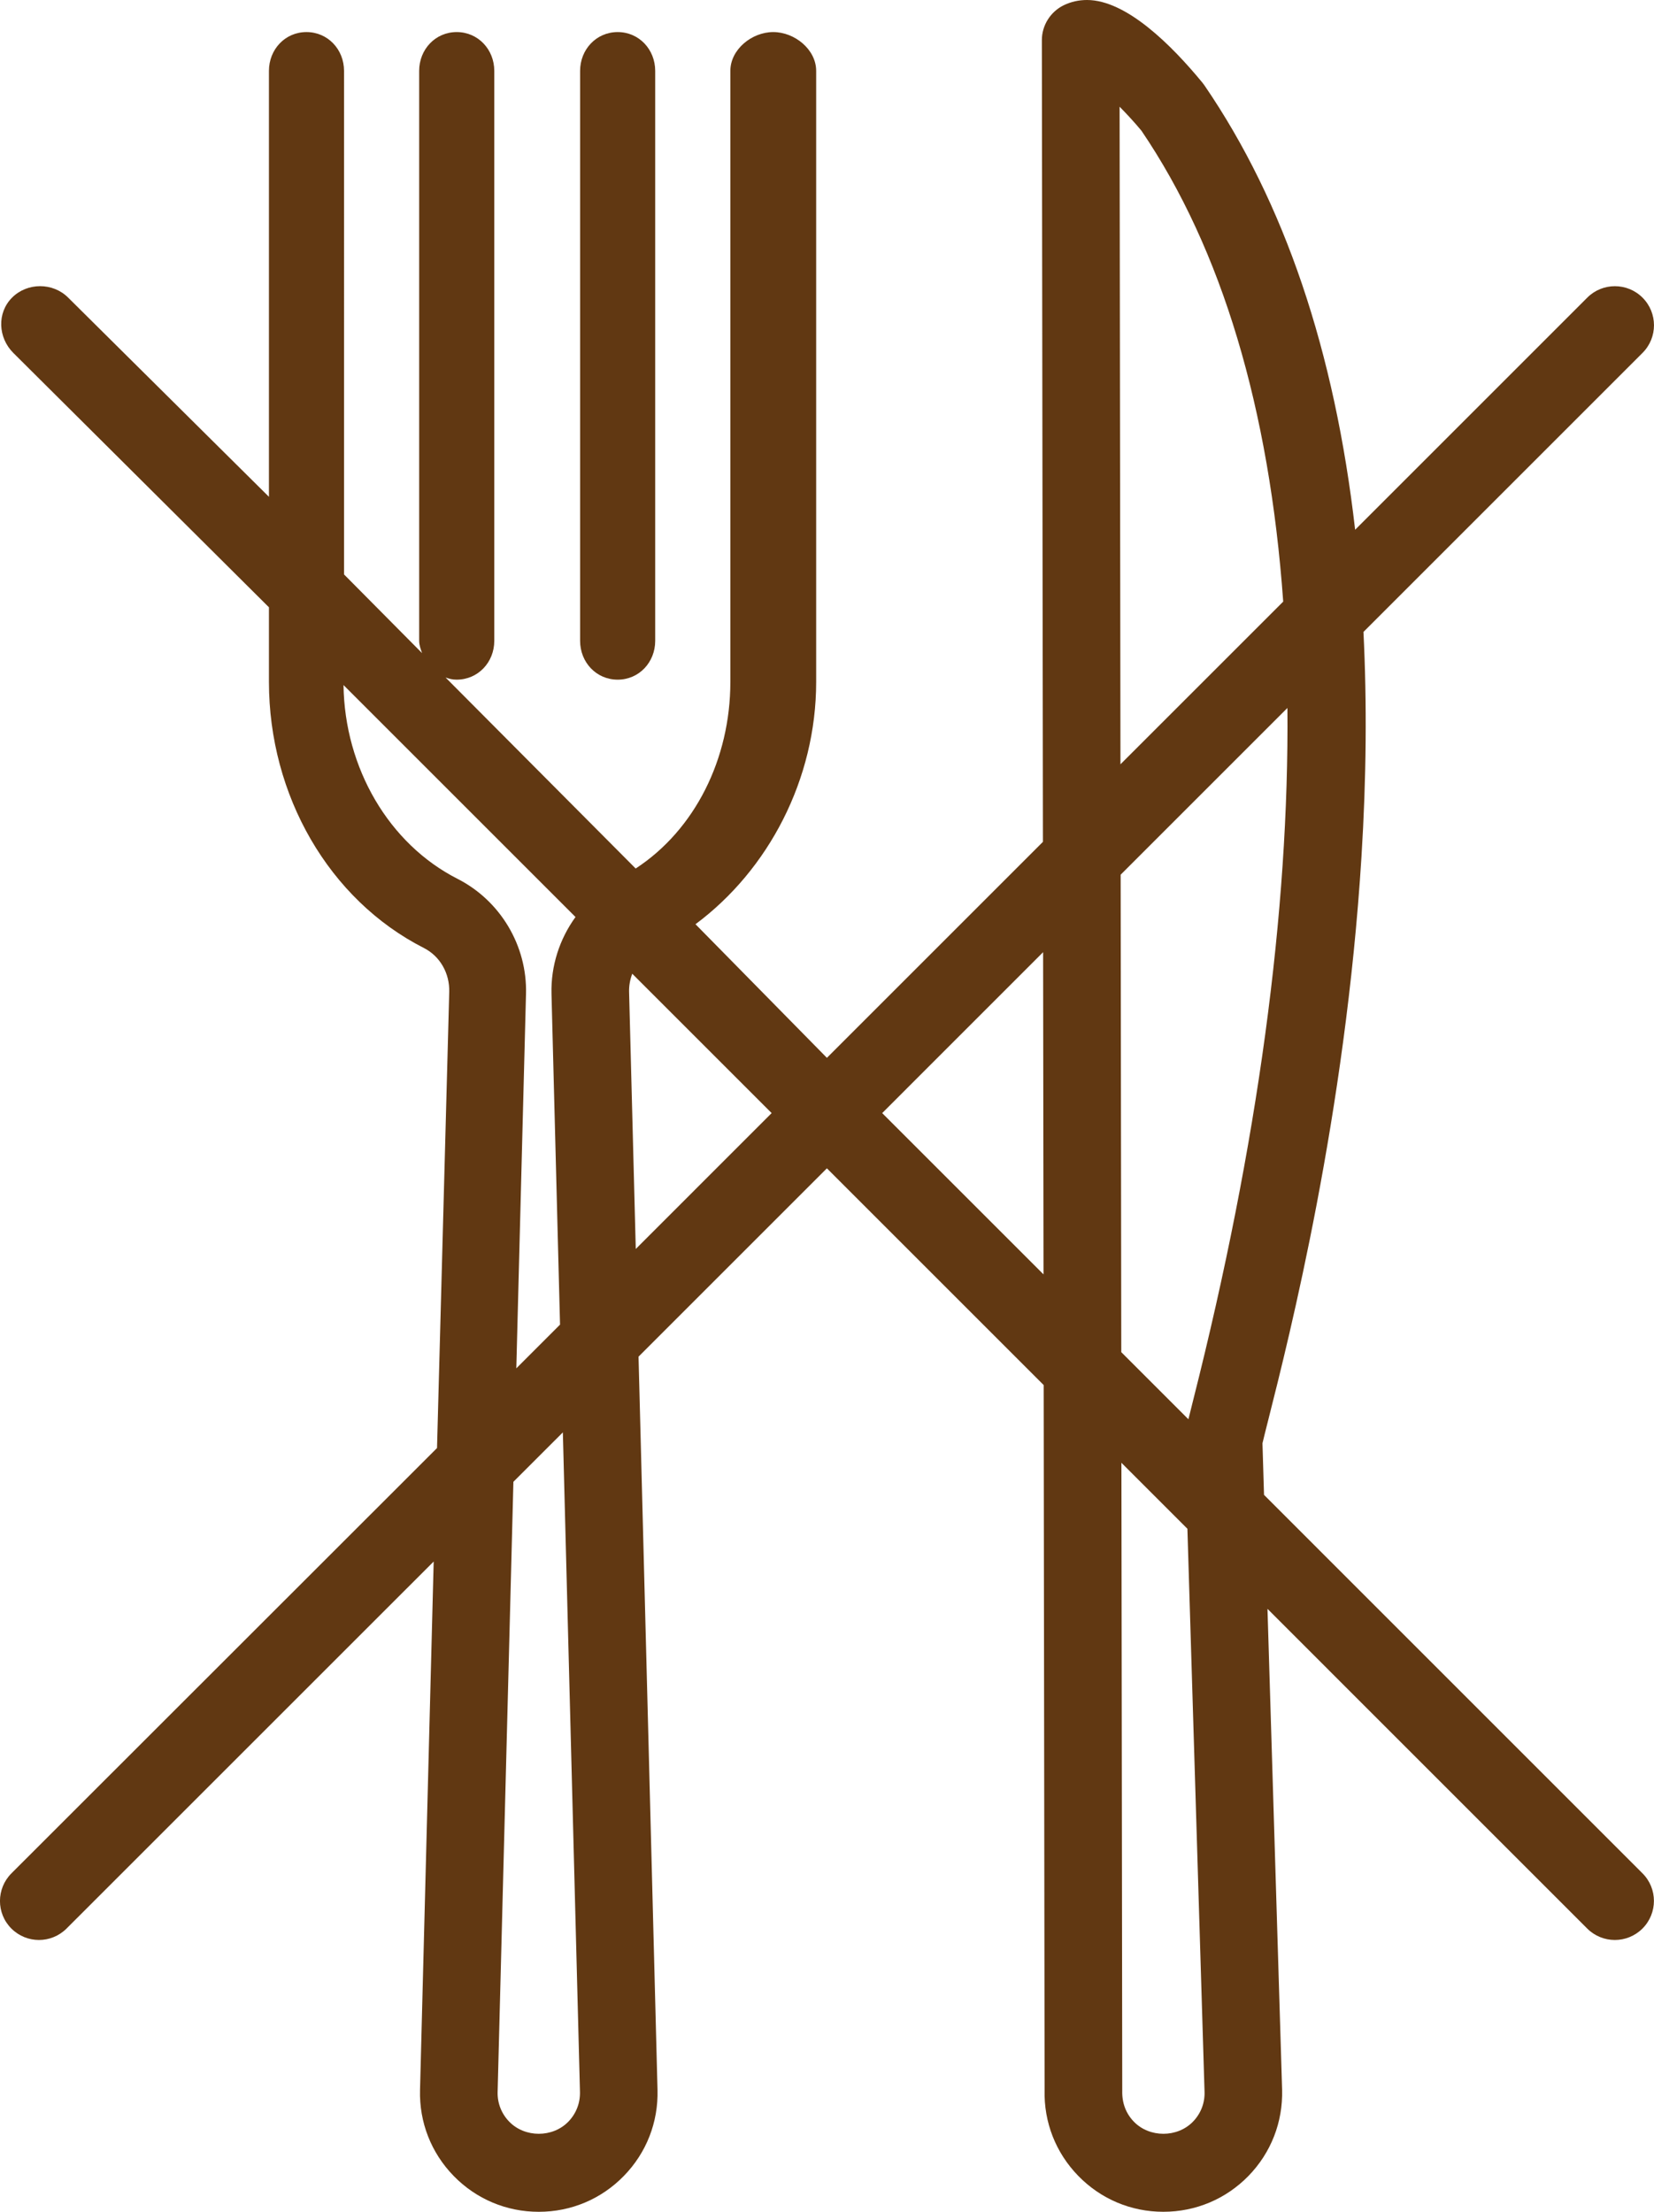 <?xml version="1.0" encoding="utf-8"?>
<!-- Generator: Adobe Illustrator 12.0.0, SVG Export Plug-In . SVG Version: 6.00 Build 51448)  -->
<!DOCTYPE svg PUBLIC "-//W3C//DTD SVG 1.1//EN" "http://www.w3.org/Graphics/SVG/1.1/DTD/svg11.dtd">
<svg  version="1.1" id="Layer_1" xmlns="http://www.w3.org/2000/svg" xmlns:xlink="http://www.w3.org/1999/xlink" width="69.298" height="92.685"
	 viewBox="0 0 69.298 92.685" overflow="visible" enable-background="new 0 0 69.298 92.685" xml:space="preserve">
<path fill="#613812" d="M25.879,28.481c0.896,0,1.572-0.729,1.572-1.626V2.971c0-0.897-0.676-1.627-1.572-1.627
	s-1.574,0.729-1.574,1.627v23.885C24.305,27.752,24.982,28.481,25.879,28.481"/>
<path fill="#613812" d="M36.961,46.644l6.742-6.743l0.018,13.502L36.961,46.644z M26.637,52.337L26.357,41.56
	c-0.006-0.262,0.043-0.517,0.133-0.756l5.84,5.84L26.637,52.337z M23.106,41.646l0.358,13.862l-1.832,1.832l0.406-15.694
	c0.053-2.015-1.074-3.905-2.869-4.819c-2.869-1.458-4.73-4.635-4.777-8.12l9.72,9.72C23.446,39.346,23.076,40.474,23.106,41.646
	 M24.299,87.662c0.011,0.469-0.162,0.913-0.49,1.249c-0.655,0.673-1.816,0.673-2.471,0c-0.328-0.336-0.502-0.78-0.489-1.248
	l0.661-25.569l2.072-2.071L24.299,87.662z M46.908,4.472c0.313,0.316,0.629,0.661,0.915,1.005c3.378,4.975,5.361,11.668,5.94,19.733
	l-6.819,6.818L46.908,4.472z M50.467,87.663c0.014,0.468-0.16,0.912-0.488,1.248c-0.655,0.673-1.816,0.673-2.471,0
	c-0.332-0.342-0.502-0.782-0.489-1.293l-0.035-26.321l2.765,2.765L50.467,87.663z M49.791,59.474l-2.813-2.813l-0.026-20.007
	l6.987-6.987c0.076,8.489-1.233,18.272-3.953,29.024C49.902,59.022,49.84,59.271,49.791,59.474 M52.959,62.642l-0.065-2.162
	c0.044-0.192,0.138-0.564,0.246-0.992c0.883-3.493,3.229-12.774,3.901-23.575c0.207-3.316,0.231-6.459,0.084-9.433l11.692-11.692
	c0.64-0.64,0.64-1.676,0-2.316c-0.64-0.639-1.676-0.639-2.315,0l-9.726,9.727c-0.856-7.481-2.96-13.717-6.308-18.614
	c-0.028-0.042-0.057-0.081-0.088-0.118C49.08,1.885,47.186,0,45.543,0c-0.346,0-0.672,0.073-0.974,0.219
	c-0.558,0.271-0.919,0.845-0.918,1.466l0.045,33.592l-9.051,9.051l-5.506-5.599c3.06-2.276,5.056-6.076,5.056-10.154V2.97
	c0-0.896-0.9-1.626-1.798-1.626S30.6,2.073,30.6,2.97v25.605c0,3.226-1.487,6.201-3.967,7.82l-7.965-8.004
	c0.162,0.055,0.283,0.09,0.465,0.09c0.896,0,1.576-0.729,1.576-1.626V2.97c0-0.896-0.678-1.626-1.574-1.626
	s-1.573,0.729-1.573,1.626v23.885c0,0.181,0.065,0.351,0.121,0.513l-3.269-3.297V2.97c0-0.896-0.677-1.626-1.574-1.626
	c-0.896,0-1.572,0.729-1.572,1.626v17.849l-8.413-8.348c-0.64-0.639-1.709-0.639-2.349,0c-0.64,0.641-0.59,1.676,0.05,2.316
	l10.712,10.662v3.126c0,4.748,2.509,9.125,6.492,11.151c0.685,0.348,1.08,1.068,1.062,1.833L18.31,60.68L0.481,78.5
	c-0.64,0.639-0.644,1.676-0.004,2.315c0.319,0.319,0.737,0.479,1.155,0.479s0.836-0.16,1.156-0.479L18.17,65.435l-0.572,22.144
	c-0.036,1.354,0.465,2.633,1.41,3.604c0.945,0.969,2.211,1.502,3.565,1.502s2.62-0.533,3.565-1.504
	c0.945-0.969,1.445-2.248,1.41-3.603l-0.795-30.728l7.892-7.892l9.082,9.082l0.039,29.537c-0.035,1.354,0.466,2.633,1.411,3.603
	c0.945,0.971,2.211,1.504,3.564,1.504c1.354,0,2.62-0.533,3.566-1.502c0.945-0.972,1.445-2.253,1.41-3.611l-0.613-20.153
	l13.396,13.397c0.32,0.319,0.738,0.479,1.158,0.479c0.418,0,0.838-0.16,1.157-0.479c0.64-0.64,0.64-1.677,0-2.315L52.959,62.642z"/>
</svg>
